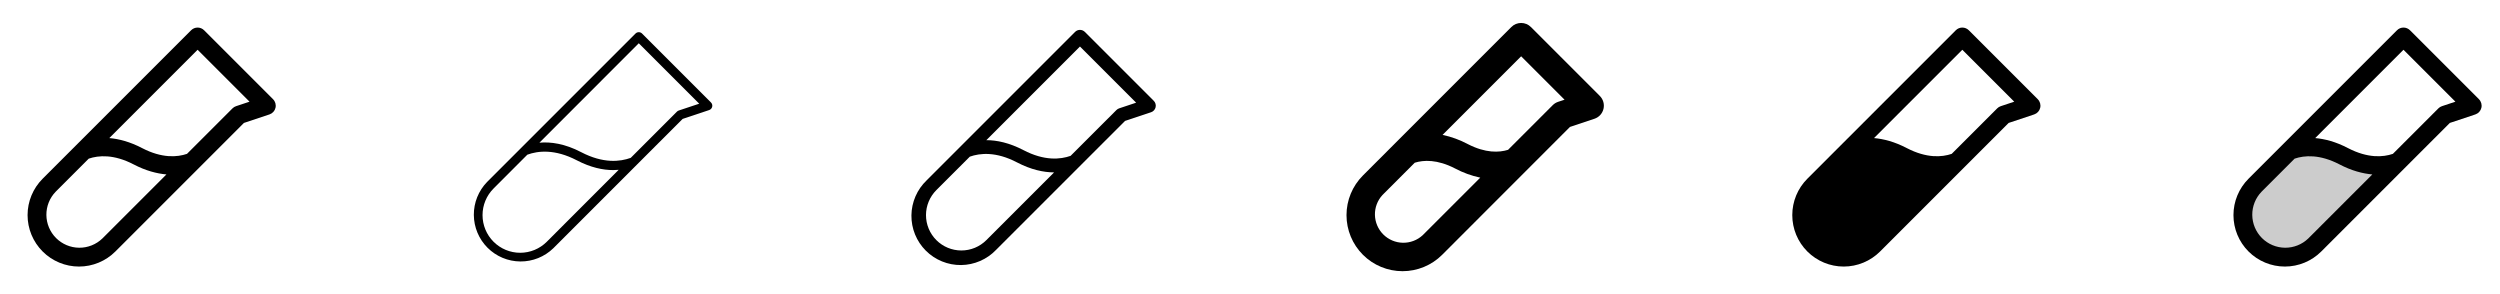<svg width="272" height="32" viewBox="0 0 272 32" fill="none" xmlns="http://www.w3.org/2000/svg">
<g clip-path="url(#clip0_17_3841)">
<path d="M29.707 10.793L22.207 3.293C22.115 3.2 22.004 3.126 21.883 3.075C21.762 3.025 21.631 2.999 21.5 2.999C21.369 2.999 21.238 3.025 21.117 3.075C20.996 3.126 20.885 3.2 20.793 3.293L4.639 19.446C3.589 20.496 3 21.919 3 23.404C3 24.888 3.589 26.312 4.639 27.361C5.688 28.411 7.112 29.001 8.596 29.001C10.081 29.001 11.504 28.411 12.554 27.361L26.54 13.375L29.316 12.45C29.478 12.396 29.623 12.302 29.739 12.176C29.854 12.05 29.935 11.897 29.974 11.731C30.013 11.565 30.009 11.392 29.963 11.228C29.916 11.064 29.828 10.914 29.707 10.794V10.793ZM11.139 25.946C10.46 26.6 9.552 26.962 8.61 26.953C7.668 26.944 6.767 26.566 6.1 25.9C5.434 25.233 5.056 24.332 5.047 23.39C5.038 22.448 5.4 21.54 6.054 20.861L9.654 17.261C10.713 16.899 12.373 16.761 14.537 17.886C15.863 18.579 17.06 18.886 18.108 18.978L11.139 25.946ZM25.684 11.551C25.536 11.6 25.402 11.683 25.293 11.793L20.346 16.739C19.288 17.101 17.628 17.239 15.463 16.114C14.137 15.421 12.94 15.114 11.893 15.023L21.5 5.414L27.149 11.063L25.684 11.551Z" fill="currentColor"/>
<path d="M77.354 11.148L69.854 3.647C69.807 3.601 69.752 3.564 69.691 3.539C69.631 3.514 69.566 3.501 69.5 3.501C69.434 3.501 69.369 3.514 69.308 3.539C69.248 3.564 69.192 3.601 69.146 3.647L52.992 19.801C52.06 20.762 51.543 22.051 51.553 23.389C51.563 24.728 52.099 26.009 53.046 26.955C53.992 27.902 55.273 28.438 56.612 28.448C57.95 28.459 59.239 27.942 60.2 27.01L74.27 12.938L77.157 11.975C77.238 11.948 77.311 11.901 77.368 11.838C77.426 11.775 77.466 11.699 77.486 11.616C77.506 11.533 77.504 11.447 77.481 11.364C77.457 11.283 77.414 11.208 77.354 11.148ZM59.492 26.302C58.724 27.071 57.682 27.502 56.596 27.502C55.509 27.502 54.467 27.07 53.699 26.302C52.931 25.534 52.5 24.492 52.5 23.405C52.5 22.319 52.931 21.277 53.7 20.509L57.375 16.829C58.525 16.406 60.367 16.194 62.764 17.445C64.275 18.234 65.606 18.505 66.721 18.505C66.926 18.505 67.121 18.494 67.312 18.477L59.492 26.302ZM73.842 12.026C73.768 12.052 73.701 12.095 73.646 12.151L68.625 17.174C67.475 17.596 65.632 17.809 63.236 16.558C61.449 15.624 59.914 15.416 58.689 15.524L69.5 4.707L76.075 11.283L73.842 12.026Z" fill="currentColor"/>
<path d="M125.53 10.97L118.03 3.47C117.889 3.329 117.699 3.251 117.5 3.251C117.301 3.251 117.111 3.329 116.97 3.47L100.816 19.625C100.301 20.117 99.889 20.707 99.606 21.36C99.322 22.014 99.171 22.717 99.163 23.43C99.155 24.142 99.289 24.849 99.558 25.509C99.827 26.168 100.225 26.768 100.728 27.271C101.232 27.775 101.832 28.173 102.491 28.442C103.151 28.711 103.858 28.845 104.57 28.837C105.283 28.829 105.986 28.678 106.639 28.394C107.293 28.11 107.883 27.699 108.375 27.184L122.405 13.155L125.237 12.211C125.359 12.171 125.467 12.1 125.553 12.005C125.639 11.911 125.7 11.796 125.729 11.672C125.759 11.548 125.756 11.418 125.721 11.295C125.686 11.172 125.62 11.06 125.53 10.97ZM107.316 26.125C106.959 26.482 106.535 26.766 106.068 26.959C105.601 27.152 105.101 27.252 104.596 27.252C104.09 27.252 103.59 27.152 103.123 26.959C102.656 26.766 102.232 26.482 101.875 26.125C101.518 25.768 101.234 25.343 101.041 24.877C100.848 24.41 100.748 23.91 100.748 23.404C100.748 22.899 100.848 22.399 101.041 21.932C101.234 21.465 101.518 21.041 101.875 20.684L105.516 17.044C106.621 16.651 108.371 16.474 110.651 17.669C112.186 18.47 113.542 18.751 114.685 18.758L107.316 26.125ZM121.762 11.789C121.652 11.826 121.552 11.888 121.47 11.97L116.482 16.956C115.377 17.349 113.627 17.526 111.347 16.331C109.812 15.534 108.456 15.25 107.314 15.25L117.5 5.061L123.611 11.172L121.762 11.789Z" fill="currentColor"/>
<path d="M174.061 10.439L166.561 2.939C166.422 2.799 166.256 2.688 166.074 2.612C165.891 2.537 165.696 2.498 165.499 2.498C165.301 2.498 165.106 2.537 164.923 2.612C164.741 2.688 164.575 2.799 164.436 2.939L148.285 19.094C147.141 20.238 146.499 21.789 146.499 23.406C146.499 25.024 147.141 26.575 148.285 27.719C149.429 28.863 150.98 29.505 152.597 29.505C154.215 29.505 155.766 28.863 156.91 27.719L170.81 13.811L173.474 12.922C173.716 12.842 173.934 12.7 174.107 12.512C174.28 12.323 174.401 12.093 174.46 11.844C174.519 11.596 174.513 11.336 174.443 11.09C174.373 10.844 174.242 10.62 174.061 10.439ZM154.785 25.594C154.197 26.135 153.423 26.428 152.624 26.411C151.825 26.395 151.064 26.07 150.499 25.505C149.934 24.94 149.609 24.178 149.592 23.38C149.576 22.581 149.869 21.807 150.41 21.219L153.926 17.703C154.892 17.401 156.374 17.328 158.309 18.328C159.172 18.787 160.096 19.124 161.052 19.328L154.785 25.594ZM169.525 11.078C169.304 11.151 169.104 11.275 168.939 11.439L164.077 16.301C163.111 16.602 161.63 16.676 159.695 15.676C158.832 15.217 157.909 14.88 156.952 14.676L165.5 6.125L170.224 10.849L169.525 11.078Z" fill="currentColor"/>
<path d="M221.708 10.793L214.208 3.293C214.115 3.2 214.004 3.126 213.883 3.075C213.762 3.025 213.631 2.999 213.5 2.999C213.369 2.999 213.238 3.025 213.117 3.075C212.996 3.126 212.885 3.2 212.793 3.293L196.639 19.446C195.589 20.496 195 21.919 195 23.404C195 24.888 195.589 26.312 196.639 27.361C197.688 28.411 199.112 29.001 200.596 29.001C202.081 29.001 203.504 28.411 204.554 27.361L218.54 13.375L221.316 12.45C221.478 12.396 221.623 12.302 221.739 12.176C221.854 12.05 221.935 11.897 221.974 11.731C222.013 11.565 222.009 11.392 221.963 11.228C221.916 11.064 221.828 10.914 221.708 10.794V10.793ZM217.684 11.551C217.536 11.6 217.402 11.683 217.293 11.793L212.346 16.739C211.288 17.101 209.628 17.239 207.463 16.114C206.138 15.421 204.94 15.114 203.893 15.023L213.5 5.414L219.149 11.063L217.684 11.551Z" fill="currentColor"/>
<path opacity="0.2" d="M260.897 17.602L251.846 26.654C250.984 27.516 249.815 28 248.596 28C247.377 28 246.208 27.516 245.346 26.654C244.484 25.792 244 24.623 244 23.404C244 22.185 244.484 21.016 245.346 20.154L249.096 16.404C250.267 15.947 252.319 15.609 254.994 17.006C257.669 18.404 259.726 18.059 260.897 17.602Z" fill="currentColor"/>
<path d="M269.708 10.793L262.208 3.293C262.115 3.2 262.004 3.126 261.883 3.075C261.762 3.025 261.631 2.999 261.5 2.999C261.369 2.999 261.238 3.025 261.117 3.075C260.996 3.126 260.885 3.2 260.793 3.293L244.639 19.446C243.589 20.496 243 21.919 243 23.404C243 24.888 243.589 26.312 244.639 27.361C245.688 28.411 247.112 29.001 248.596 29.001C250.081 29.001 251.504 28.411 252.554 27.361L266.54 13.375L269.316 12.45C269.478 12.396 269.623 12.302 269.739 12.176C269.854 12.05 269.935 11.897 269.974 11.731C270.013 11.565 270.009 11.392 269.963 11.228C269.916 11.064 269.828 10.914 269.708 10.794V10.793ZM251.139 25.946C250.46 26.6 249.552 26.962 248.61 26.953C247.668 26.944 246.767 26.566 246.1 25.9C245.434 25.233 245.056 24.332 245.047 23.39C245.038 22.448 245.4 21.54 246.054 20.861L249.654 17.261C250.713 16.899 252.373 16.761 254.538 17.886C255.863 18.579 257.06 18.886 258.108 18.978L251.139 25.946ZM265.684 11.551C265.536 11.6 265.402 11.683 265.293 11.793L260.346 16.739C259.288 17.101 257.628 17.239 255.463 16.114C254.138 15.421 252.94 15.114 251.893 15.023L261.5 5.414L267.149 11.063L265.684 11.551Z" fill="currentColor"/>
</g>
<defs>
<clipPath id="clip0_17_3841">
<rect width="272" height="32" rx="5" fill="white"/>
</clipPath>
</defs>
</svg>
